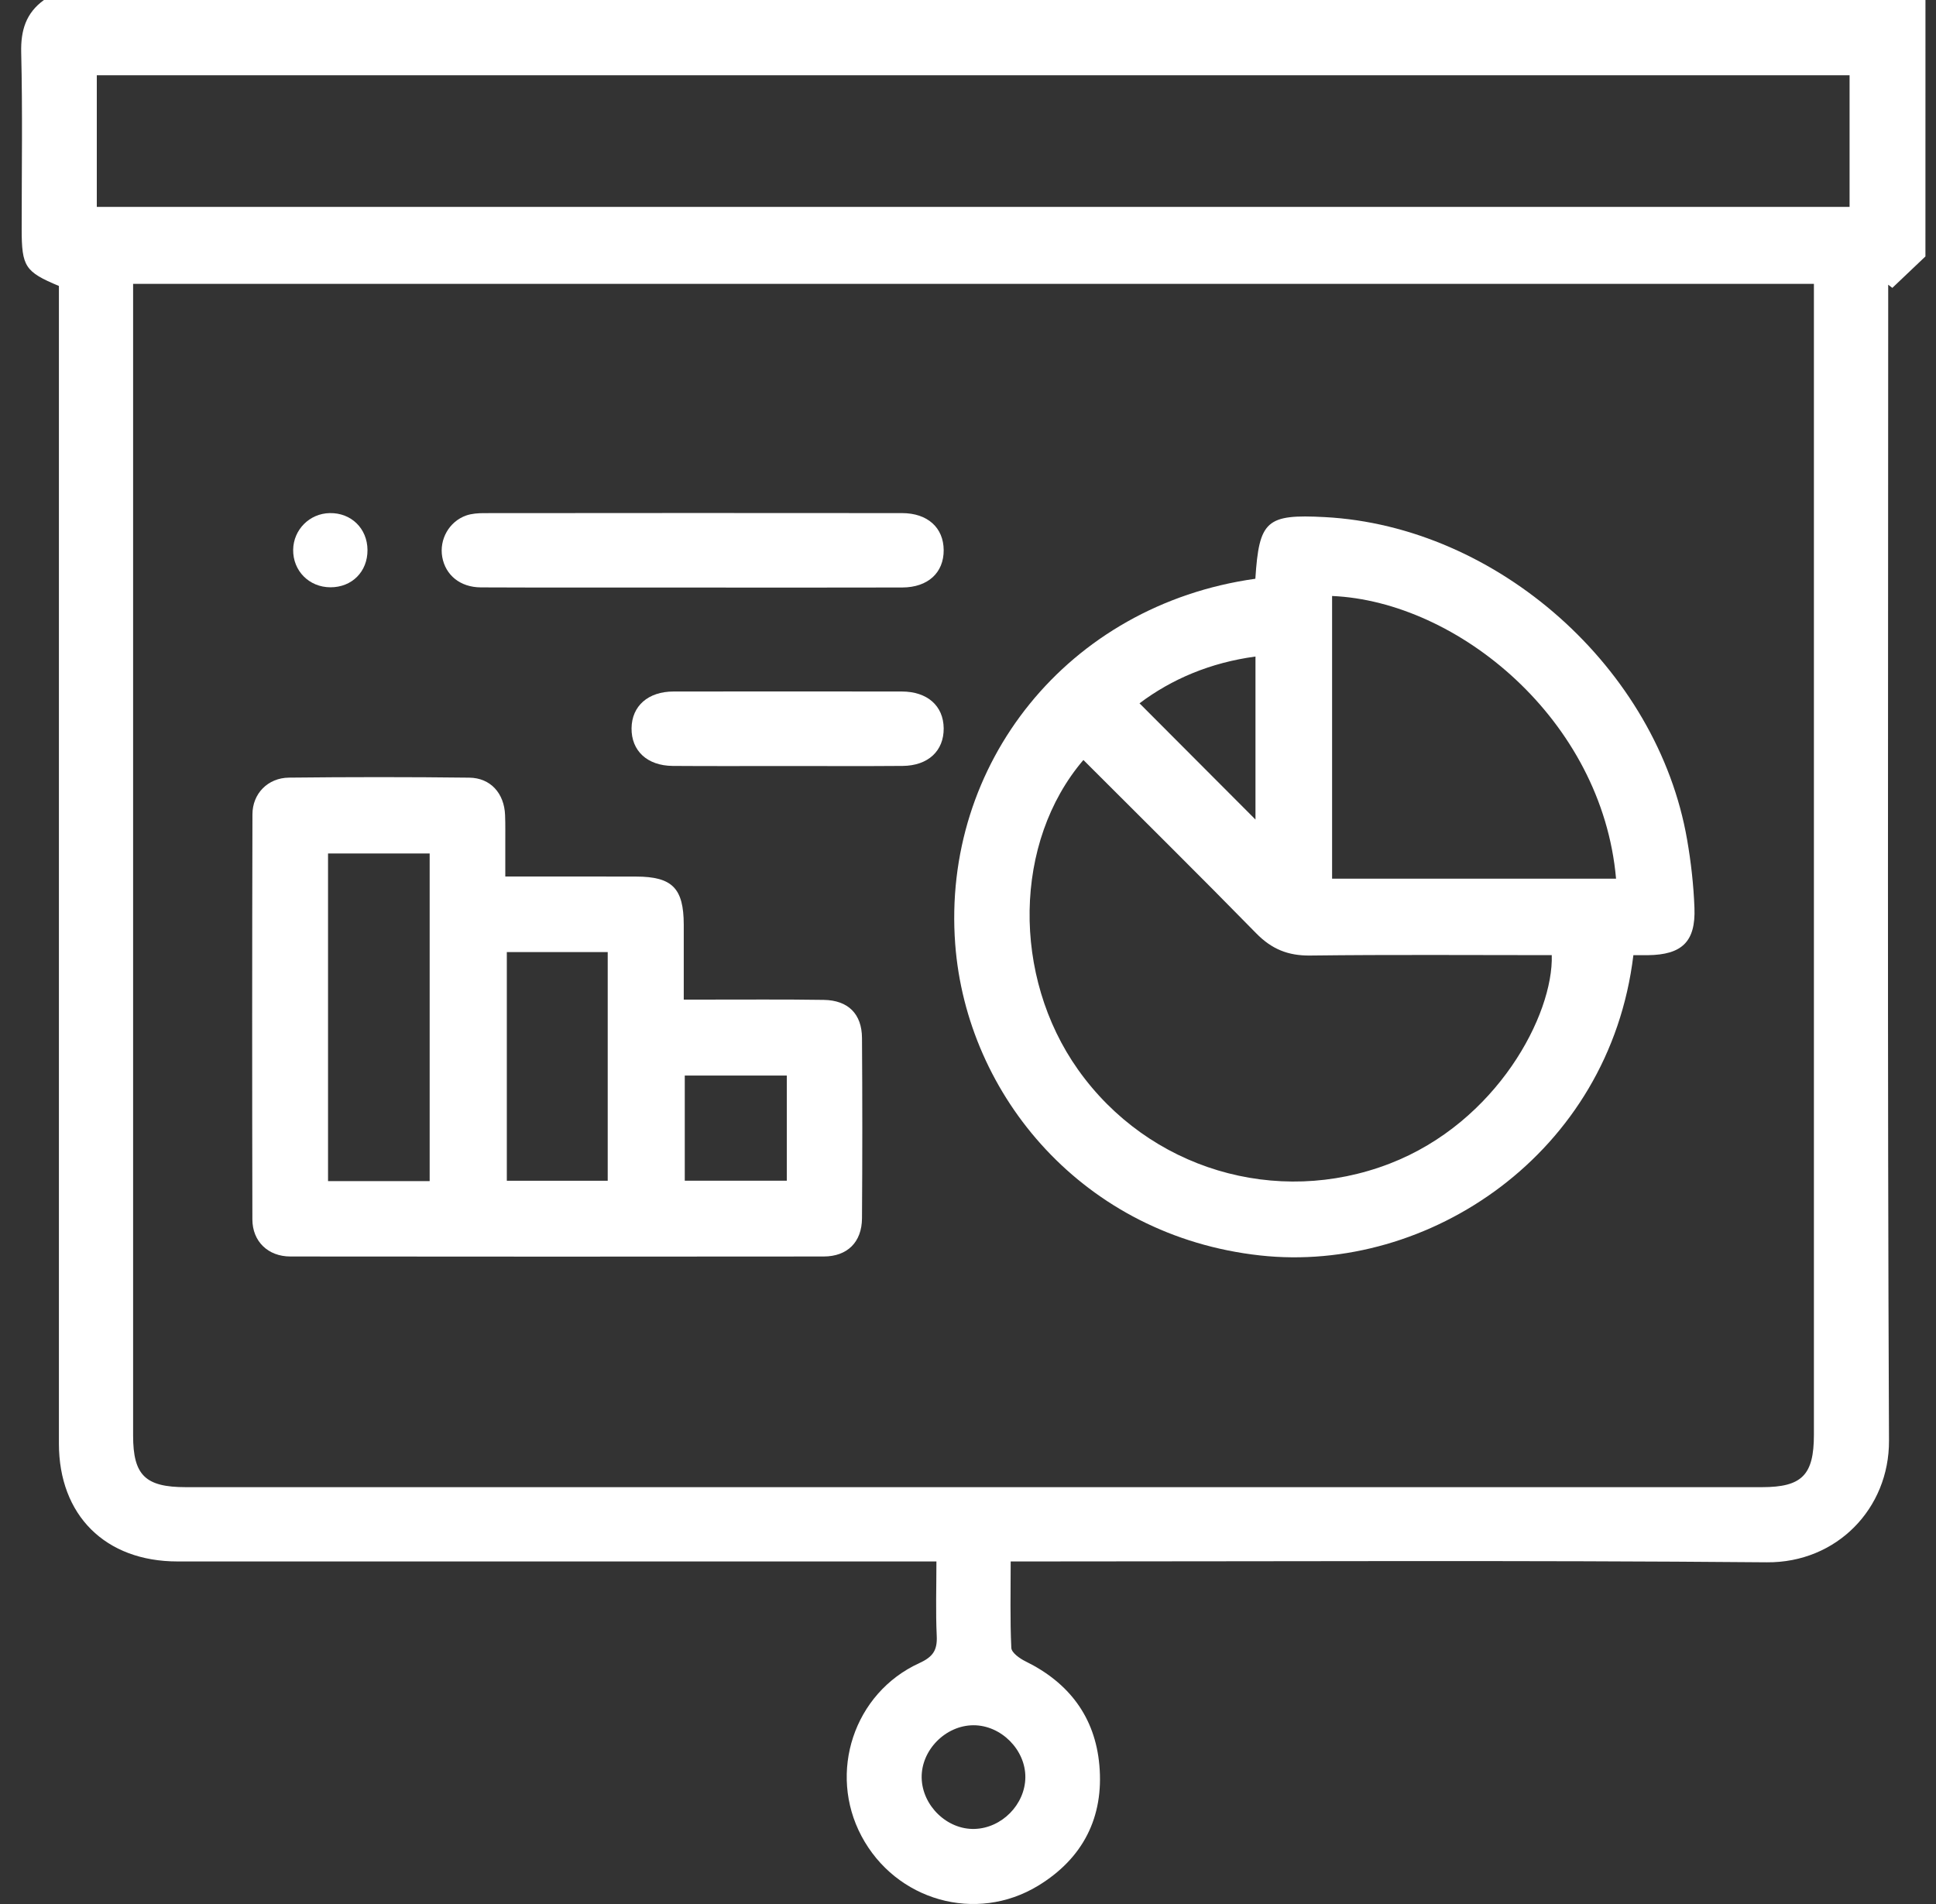 <svg width="61" height="60" viewBox="0 0 61 60" fill="none" xmlns="http://www.w3.org/2000/svg">
<rect x="0" y="0" width="61" height="60" fill="#333333" stroke="none"/>
<path d="M60.667 8.081C60.319 8.411 59.972 8.742 59.624 9.072C59.581 9.039 59.538 9.005 59.494 8.972C59.494 9.205 59.494 9.438 59.494 9.671C59.494 21.579 59.466 33.489 59.519 45.397C59.529 47.537 57.871 49.251 55.669 49.232C47.978 49.165 40.286 49.205 32.595 49.205C32.365 49.205 32.135 49.205 31.845 49.205C31.845 50.148 31.823 51.041 31.865 51.93C31.873 52.081 32.13 52.264 32.312 52.353C33.683 53.026 34.504 54.108 34.639 55.624C34.785 57.261 34.126 58.56 32.714 59.421C30.753 60.617 28.222 59.894 27.142 57.856C26.084 55.861 26.899 53.355 28.965 52.409C29.399 52.211 29.536 52.002 29.515 51.551C29.479 50.795 29.505 50.036 29.505 49.205C29.237 49.205 29.011 49.205 28.785 49.205C21.055 49.205 13.324 49.205 5.593 49.205C3.319 49.205 1.856 47.751 1.856 45.488C1.856 33.559 1.856 21.633 1.856 9.704C1.856 9.471 1.856 9.236 1.856 9.011C0.79 8.566 0.683 8.404 0.683 7.219C0.683 5.364 0.713 3.509 0.668 1.656C0.651 0.956 0.818 0.41 1.385 0C21.145 0 40.908 0 60.668 0C60.667 2.692 60.667 5.387 60.667 8.081ZM57.153 8.945C39.452 8.945 21.837 8.945 4.194 8.945C4.194 9.183 4.194 9.377 4.194 9.571C4.194 21.46 4.194 33.348 4.194 45.237C4.194 46.488 4.578 46.864 5.853 46.864C22.409 46.864 38.962 46.864 55.517 46.864C56.776 46.864 57.153 46.483 57.153 45.214C57.153 33.345 57.153 21.476 57.153 9.607C57.153 9.394 57.153 9.183 57.153 8.945ZM3.05 6.519C21.494 6.519 39.893 6.519 58.277 6.519C58.277 5.106 58.277 3.731 58.277 2.371C39.845 2.371 21.462 2.371 3.05 2.371C3.05 3.76 3.05 5.118 3.05 6.519ZM30.668 54.367C29.791 54.372 29.025 55.15 29.04 56.02C29.056 56.9 29.84 57.66 30.707 57.634C31.565 57.609 32.299 56.864 32.307 56.009C32.315 55.139 31.541 54.363 30.668 54.367Z" fill="white"/>
<path d="M39.554 18.238C39.673 16.399 39.903 16.198 41.739 16.295C47.184 16.583 52.227 21.064 53.158 26.46C53.281 27.167 53.362 27.887 53.389 28.606C53.431 29.675 52.996 30.088 51.92 30.1C51.767 30.102 51.614 30.1 51.465 30.1C50.71 36.363 44.993 40.146 39.704 39.562C34.146 38.949 30.457 34.536 30.097 29.751C29.672 24.09 33.628 19.067 39.554 18.238ZM34.136 23.949C31.931 26.529 31.878 30.761 33.968 33.708C36.19 36.843 40.219 38.047 43.788 36.668C47.17 35.361 48.951 31.972 48.893 30.099C46.358 30.099 43.822 30.08 41.286 30.111C40.585 30.121 40.067 29.908 39.579 29.409C37.79 27.581 35.969 25.784 34.136 23.949ZM50.919 27.689C50.48 22.675 45.926 18.951 41.972 18.781C41.972 21.739 41.972 24.696 41.972 27.689C44.965 27.689 47.924 27.689 50.919 27.689ZM39.558 20.689C38.137 20.881 36.921 21.398 35.904 22.163C37.153 23.416 38.366 24.632 39.558 25.826C39.558 24.184 39.558 22.48 39.558 20.689Z" fill="white"/>
<path d="M15.921 27.621C17.361 27.621 18.705 27.618 20.05 27.623C21.183 27.626 21.541 27.992 21.544 29.138C21.546 29.897 21.544 30.654 21.544 31.5C21.795 31.5 22 31.5 22.206 31.5C23.456 31.501 24.705 31.49 25.954 31.509C26.724 31.52 27.156 31.952 27.16 32.711C27.173 34.605 27.173 36.497 27.16 38.391C27.156 39.141 26.699 39.595 25.952 39.595C20.35 39.601 14.748 39.601 9.146 39.595C8.445 39.593 7.954 39.121 7.952 38.426C7.943 34.172 7.943 29.916 7.954 25.662C7.955 25.006 8.442 24.511 9.107 24.505C11 24.484 12.894 24.483 14.787 24.506C15.459 24.514 15.888 25.003 15.914 25.683C15.927 25.995 15.919 26.308 15.921 26.619C15.921 26.925 15.921 27.233 15.921 27.621ZM13.538 26.896C12.429 26.896 11.385 26.896 10.336 26.896C10.336 30.36 10.336 33.78 10.336 37.219C11.419 37.219 12.463 37.219 13.538 37.219C13.538 33.769 13.538 30.348 13.538 26.896ZM15.969 30.002C15.969 32.448 15.969 34.835 15.969 37.208C17.063 37.208 18.109 37.208 19.148 37.208C19.148 34.78 19.148 32.393 19.148 30.002C18.07 30.002 17.038 30.002 15.969 30.002ZM21.576 37.206C22.665 37.206 23.723 37.206 24.791 37.206C24.791 36.081 24.791 34.996 24.791 33.893C23.704 33.893 22.646 33.893 21.576 33.893C21.576 35.018 21.576 36.101 21.576 37.206Z" fill="white"/>
<path d="M21.762 18.515C19.558 18.513 17.356 18.52 15.152 18.51C14.498 18.507 14.036 18.123 13.934 17.551C13.837 17 14.149 16.436 14.687 16.245C14.864 16.183 15.068 16.17 15.259 16.17C19.646 16.165 24.033 16.165 28.42 16.169C29.225 16.169 29.73 16.627 29.734 17.336C29.737 18.047 29.239 18.51 28.431 18.513C26.207 18.52 23.985 18.515 21.762 18.515Z" fill="white"/>
<path d="M24.817 24.139C23.609 24.139 22.401 24.145 21.194 24.136C20.392 24.129 19.892 23.66 19.899 22.949C19.907 22.248 20.419 21.792 21.224 21.791C23.62 21.788 26.016 21.788 28.413 21.791C29.22 21.792 29.726 22.242 29.734 22.949C29.741 23.661 29.245 24.129 28.442 24.136C27.234 24.146 26.026 24.139 24.817 24.139Z" fill="white"/>
<path d="M11.579 17.33C11.584 18.012 11.091 18.509 10.41 18.507C9.74 18.505 9.228 17.989 9.237 17.322C9.247 16.69 9.755 16.18 10.389 16.169C11.066 16.156 11.574 16.654 11.579 17.33Z" fill="white"/>
</svg>
